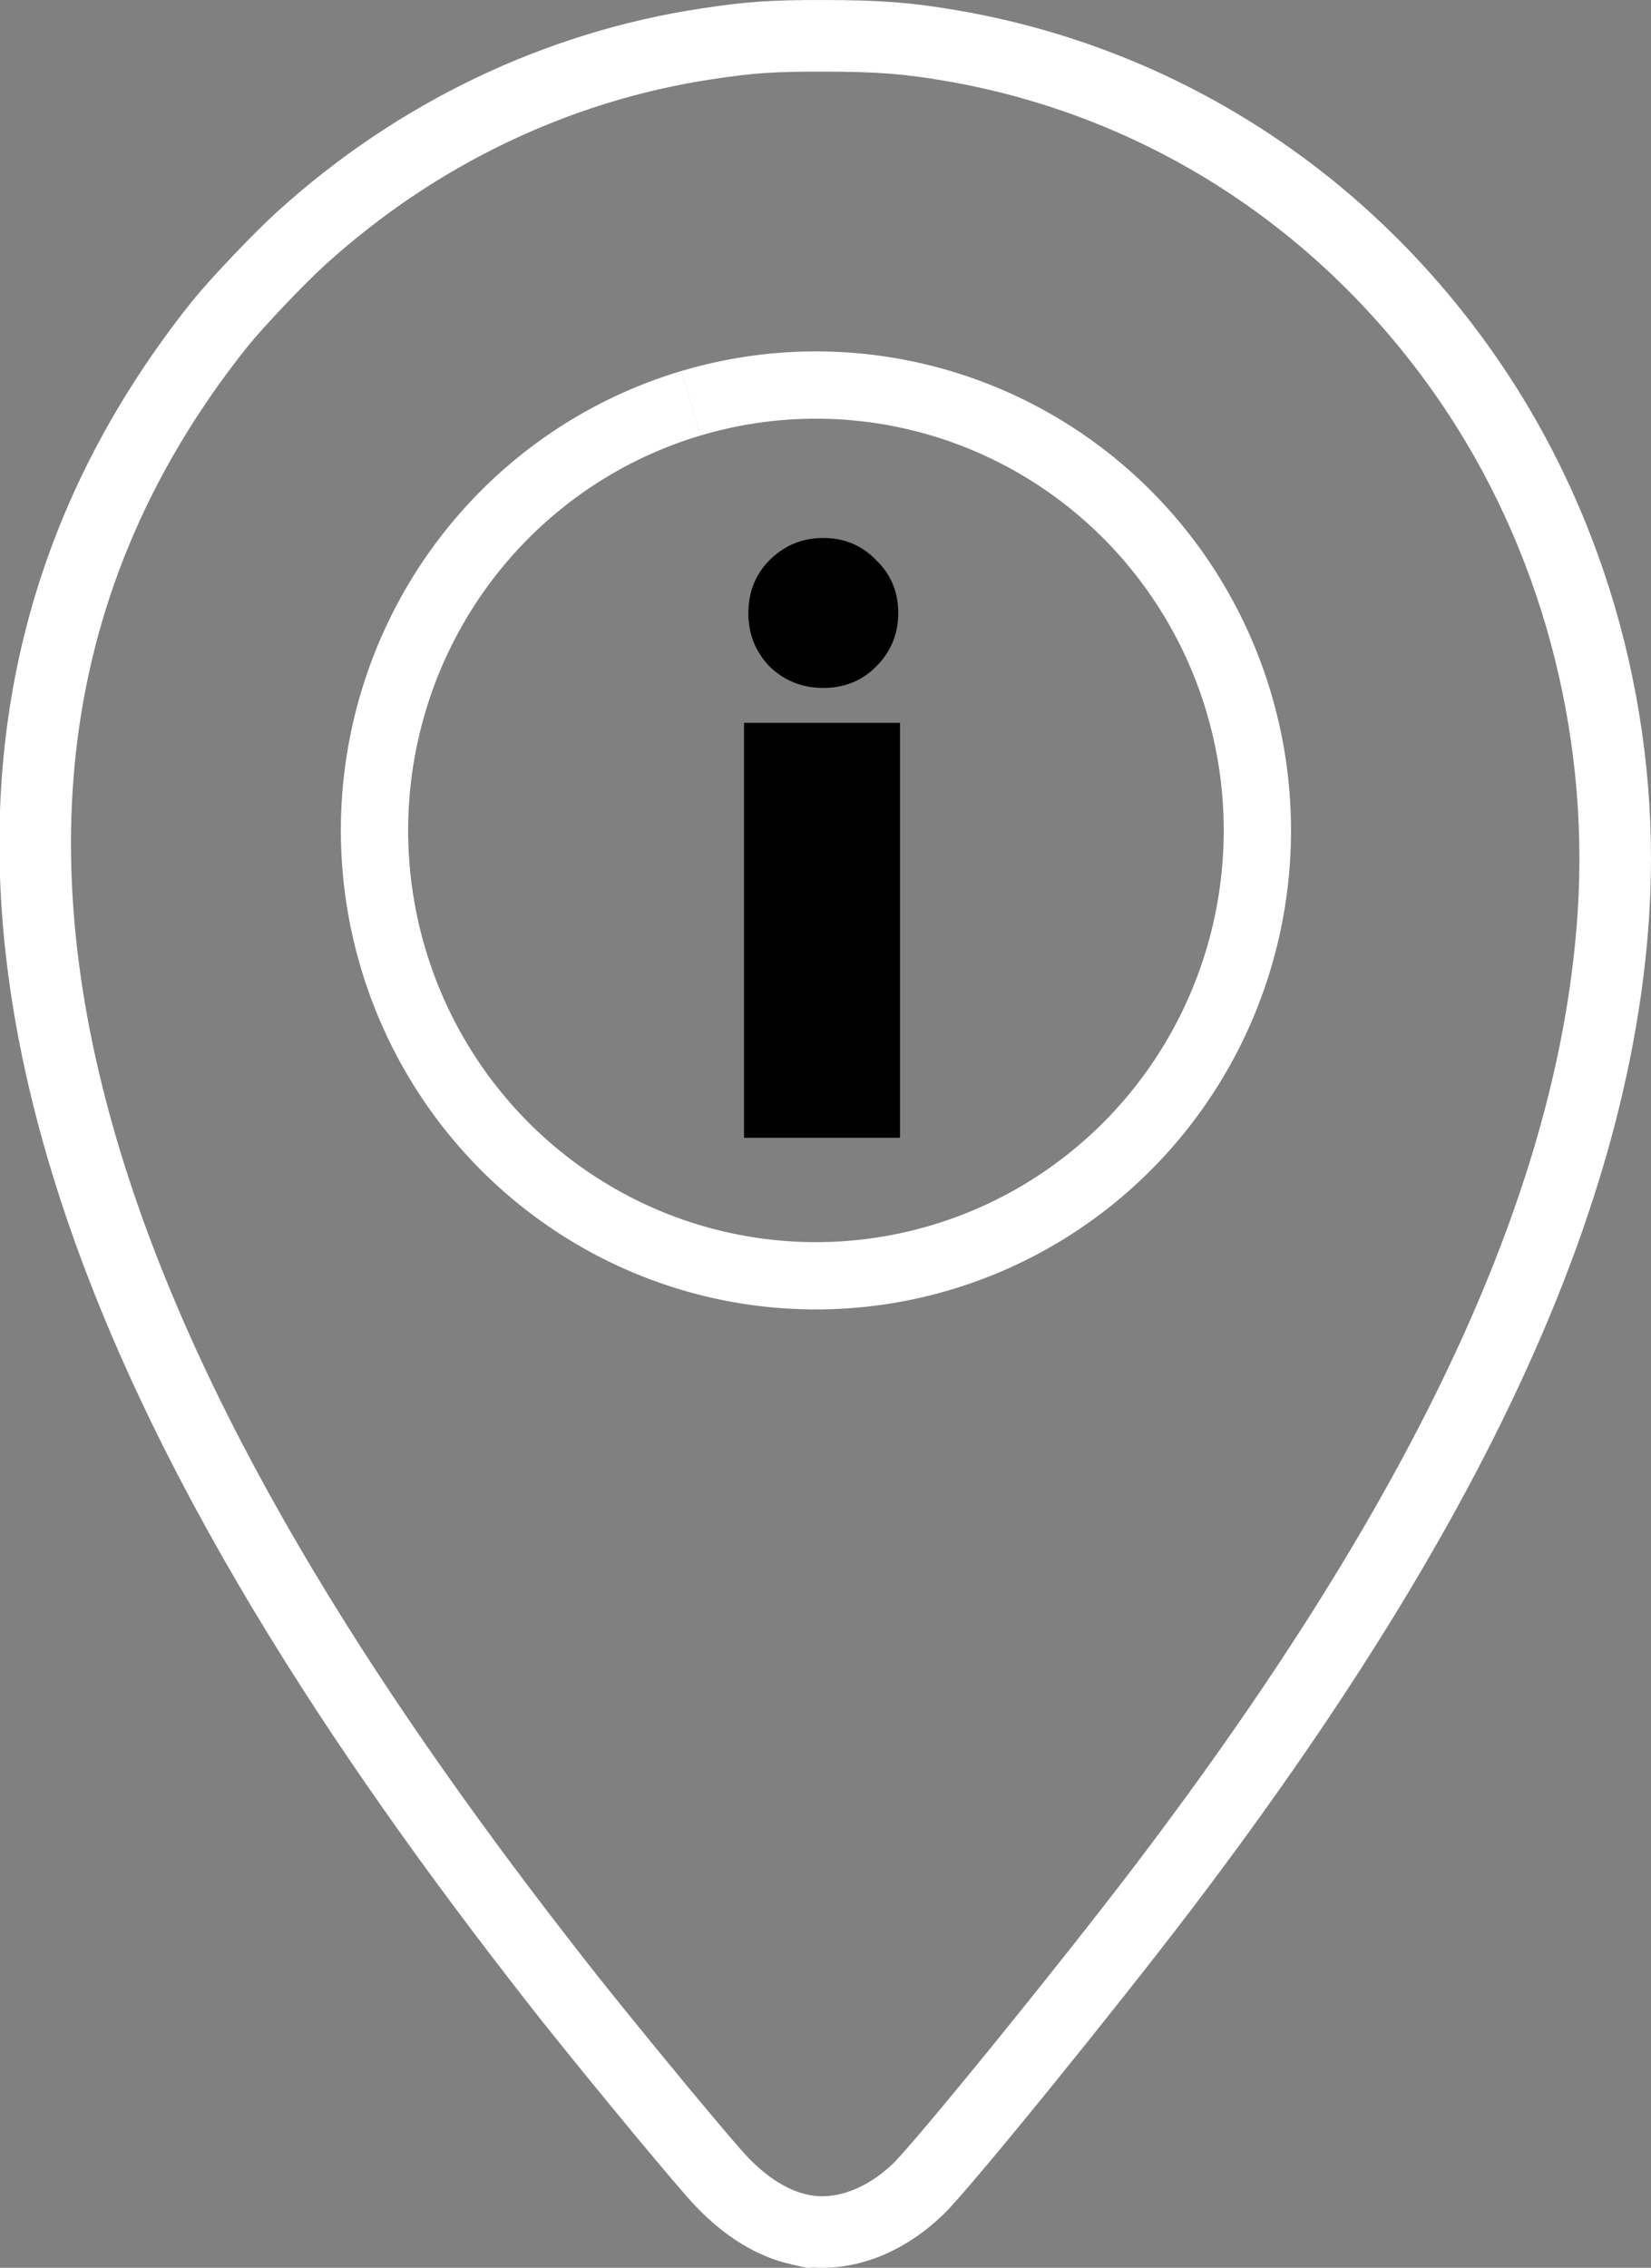 <?xml version="1.0" encoding="UTF-8" standalone="no"?>
<svg
   xmlns:dc="http://purl.org/dc/elements/1.1/"
   xmlns:cc="http://creativecommons.org/ns#"
   xmlns:rdf="http://www.w3.org/1999/02/22-rdf-syntax-ns#"
   xmlns:svg="http://www.w3.org/2000/svg"
   xmlns="http://www.w3.org/2000/svg"
   xmlns:sodipodi="http://sodipodi.sourceforge.net/DTD/sodipodi-0.dtd"
   xmlns:inkscape="http://www.inkscape.org/namespaces/inkscape"
   inkscape:version="1.0 (4035a4fb49, 2020-05-01)"
   sodipodi:docname="emiia158_w2.svg"
   id="svg10"
   version="1.1"
   height="36.463"
   width="26.548">
  <rect width="100%" height="100%" fill="#808080" stroke="none"/>
  <defs
     id="defs14" />
  <sodipodi:namedview
     inkscape:current-layer="svg10"
     inkscape:window-maximized="1"
     inkscape:window-y="-11"
     inkscape:window-x="-11"
     inkscape:cy="-12.065049"
     inkscape:cx="-23.313424"
     inkscape:zoom="8.3270397"
     fit-margin-bottom="0"
     fit-margin-right="0"
     fit-margin-left="0"
     fit-margin-top="0"
     showgrid="false"
     id="namedview12"
     inkscape:window-height="1046"
     inkscape:window-width="1920"
     inkscape:pageshadow="2"
     inkscape:pageopacity="0"
     guidetolerance="10"
     gridtolerance="10"
     objecttolerance="10"
     borderopacity="1"
     bordercolor="#666666"
     pagecolor="#ffffff" />
  <path
     id="path2"
     d="m 12.034,9.855 q 0,-0.507 0.342,-0.85 0.356,-0.355 0.863,-0.355 0.507,0 0.849,0.356 0.356,0.342 0.356,0.85 0,0.506 -0.356,0.862 -0.342,0.343 -0.85,0.343 -0.506,0 -0.862,-0.343 -0.343,-0.356 -0.343,-0.863 z m 2.438,1.767 v 6.672 h -2.508 v -6.672 z">
    <animate
       repeatCount="indefinite"
       attributeName="fill"
       keyTimes="0; 0.5; 0.7; 1"
       values="transparent; white; white; white"
       dur="3s" />
  </path>
  <path
     id="path4"
     stroke-width="1.151"
     stroke="#ffffff"
     fill="none"
     overflow="visible"
     font-family="sans-serif"
     font-weight="400"
     color="#ffffff"
     d="m 12.852,35.847 c -0.431,-0.097 -0.85,-0.355 -1.243,-0.764 -0.26,-0.27 -1.513,-1.78 -2.432,-2.931 -5.959,-7.553 -12.59,-18.256 -5.633,-26.956 0.29,-0.355 0.954,-1.052 1.303,-1.368 1.847,-1.675 4.105,-2.757 6.509,-3.122 0.716,-0.108 1.067,-0.132 1.91,-0.13 0.868,0.001 1.347,0.039 2.052,0.161 3.373,0.585 6.323,2.497 8.303,5.381 1.687,2.457 2.517,5.516 2.324,8.559 -0.29,4.546 -2.613,9.579 -7.225,15.65 -1.246,1.639 -3.584,4.517 -3.964,4.878 -0.577,0.55 -1.275,0.785 -1.904,0.642 z" />
  <path
     id="path6"
     fill="none"
     overflow="visible"
     font-family="sans-serif"
     font-weight="400"
     color="#ffffff"
     d="m 13.267,1.929 c -0.843,0 -1.197,0.022 -1.914,0.126 a 12.715,12.715 0 0 0 -6.517,3.006 c -9.238,8.584 -1.252,20.476 4.33,27.246 0.46,0.553 1.002,1.193 1.463,1.726 0.46,0.534 0.837,0.96 0.968,1.092 0.395,0.395 0.817,0.646 1.252,0.74 0.635,0.138 1.338,-0.09 1.918,-0.62 0.097,-0.09 0.314,-0.328 0.606,-0.66 a 121.957,121.957 0 0 0 3.36,-4.033 c 4.612,-5.837 6.938,-10.678 7.228,-15.052 a 12.791,12.791 0 0 0 -2.327,-8.236 12.716,12.716 0 0 0 -8.314,-5.178 c -0.706,-0.118 -1.185,-0.155 -2.053,-0.156 z m 0,0.032 c 0.867,0.002 1.345,0.039 2.05,0.156 a 12.683,12.683 0 0 1 8.292,5.166 12.758,12.758 0 0 1 2.32,8.215 c -0.289,4.365 -2.612,9.2 -7.222,15.033 a 121.622,121.622 0 0 1 -3.358,4.032 c -0.292,0.332 -0.51,0.573 -0.603,0.658 -0.575,0.525 -1.268,0.749 -1.89,0.613 l -0.003,-0.002 h -0.002 c -0.426,-0.094 -0.84,-0.338 -1.23,-0.728 a 32.027,32.027 0 0 1 -0.969,-1.092 c -0.46,-0.534 -1.004,-1.172 -1.463,-1.725 -6.592,-7.884 -12.99,-18.823 -4.332,-27.203 a 12.682,12.682 0 0 1 6.502,-2.996 c 0.715,-0.104 1.065,-0.129 1.908,-0.127 z m 1.063,2.127 c -14.387,0.003 -9.513,19.025 -4.305,25.941 a 122.649,122.649 0 0 0 2.84,3.346 11.49,11.49 0 0 0 0.33,0.352 l 0.023,0.02 0.008,0.005 0.006,0.002 0.004,0.002 h 0.01 l 0.004,-0.002 0.006,-0.004 a 0.888,0.888 0 0 0 0.059,-0.05 l 0.095,-0.1 v 0.004 l 0.027,-0.032 c 0.109,-0.116 0.533,-0.604 1.01,-1.16 0.477,-0.556 1.006,-1.179 1.326,-1.562 8.087,-8.704 12.102,-24.695 -1.443,-26.762 z m 1.42,26.74 c -0.32,0.384 -0.852,1.009 -1.328,1.565 a 66.346,66.346 0 0 1 -1.008,1.158 3.157,3.157 0 0 1 -0.164,0.162 l -0.012,0.01 -0.002,-0.002 c -0.034,-0.029 -0.067,-0.066 -0.094,-0.092 a 11.544,11.544 0 0 1 -0.254,-0.275 109.73,109.73 0 0 1 -2.838,-3.346 c -1.308,-10.883 24.484,-22.458 5.7,0.82 z" />
  <path
     id="path8"
     stroke-linejoin="round"
     stroke-width="1.082"
     stroke="#ffffff"
     fill="none"
     d="m 11.112,6.484 a 7.097,7.16 0 0 1 8.816,4.841 7.097,7.16 0 0 1 -4.799,8.895 7.097,7.16 0 0 1 -8.816,-4.84 7.097,7.16 0 0 1 4.798,-8.896" />
</svg>
